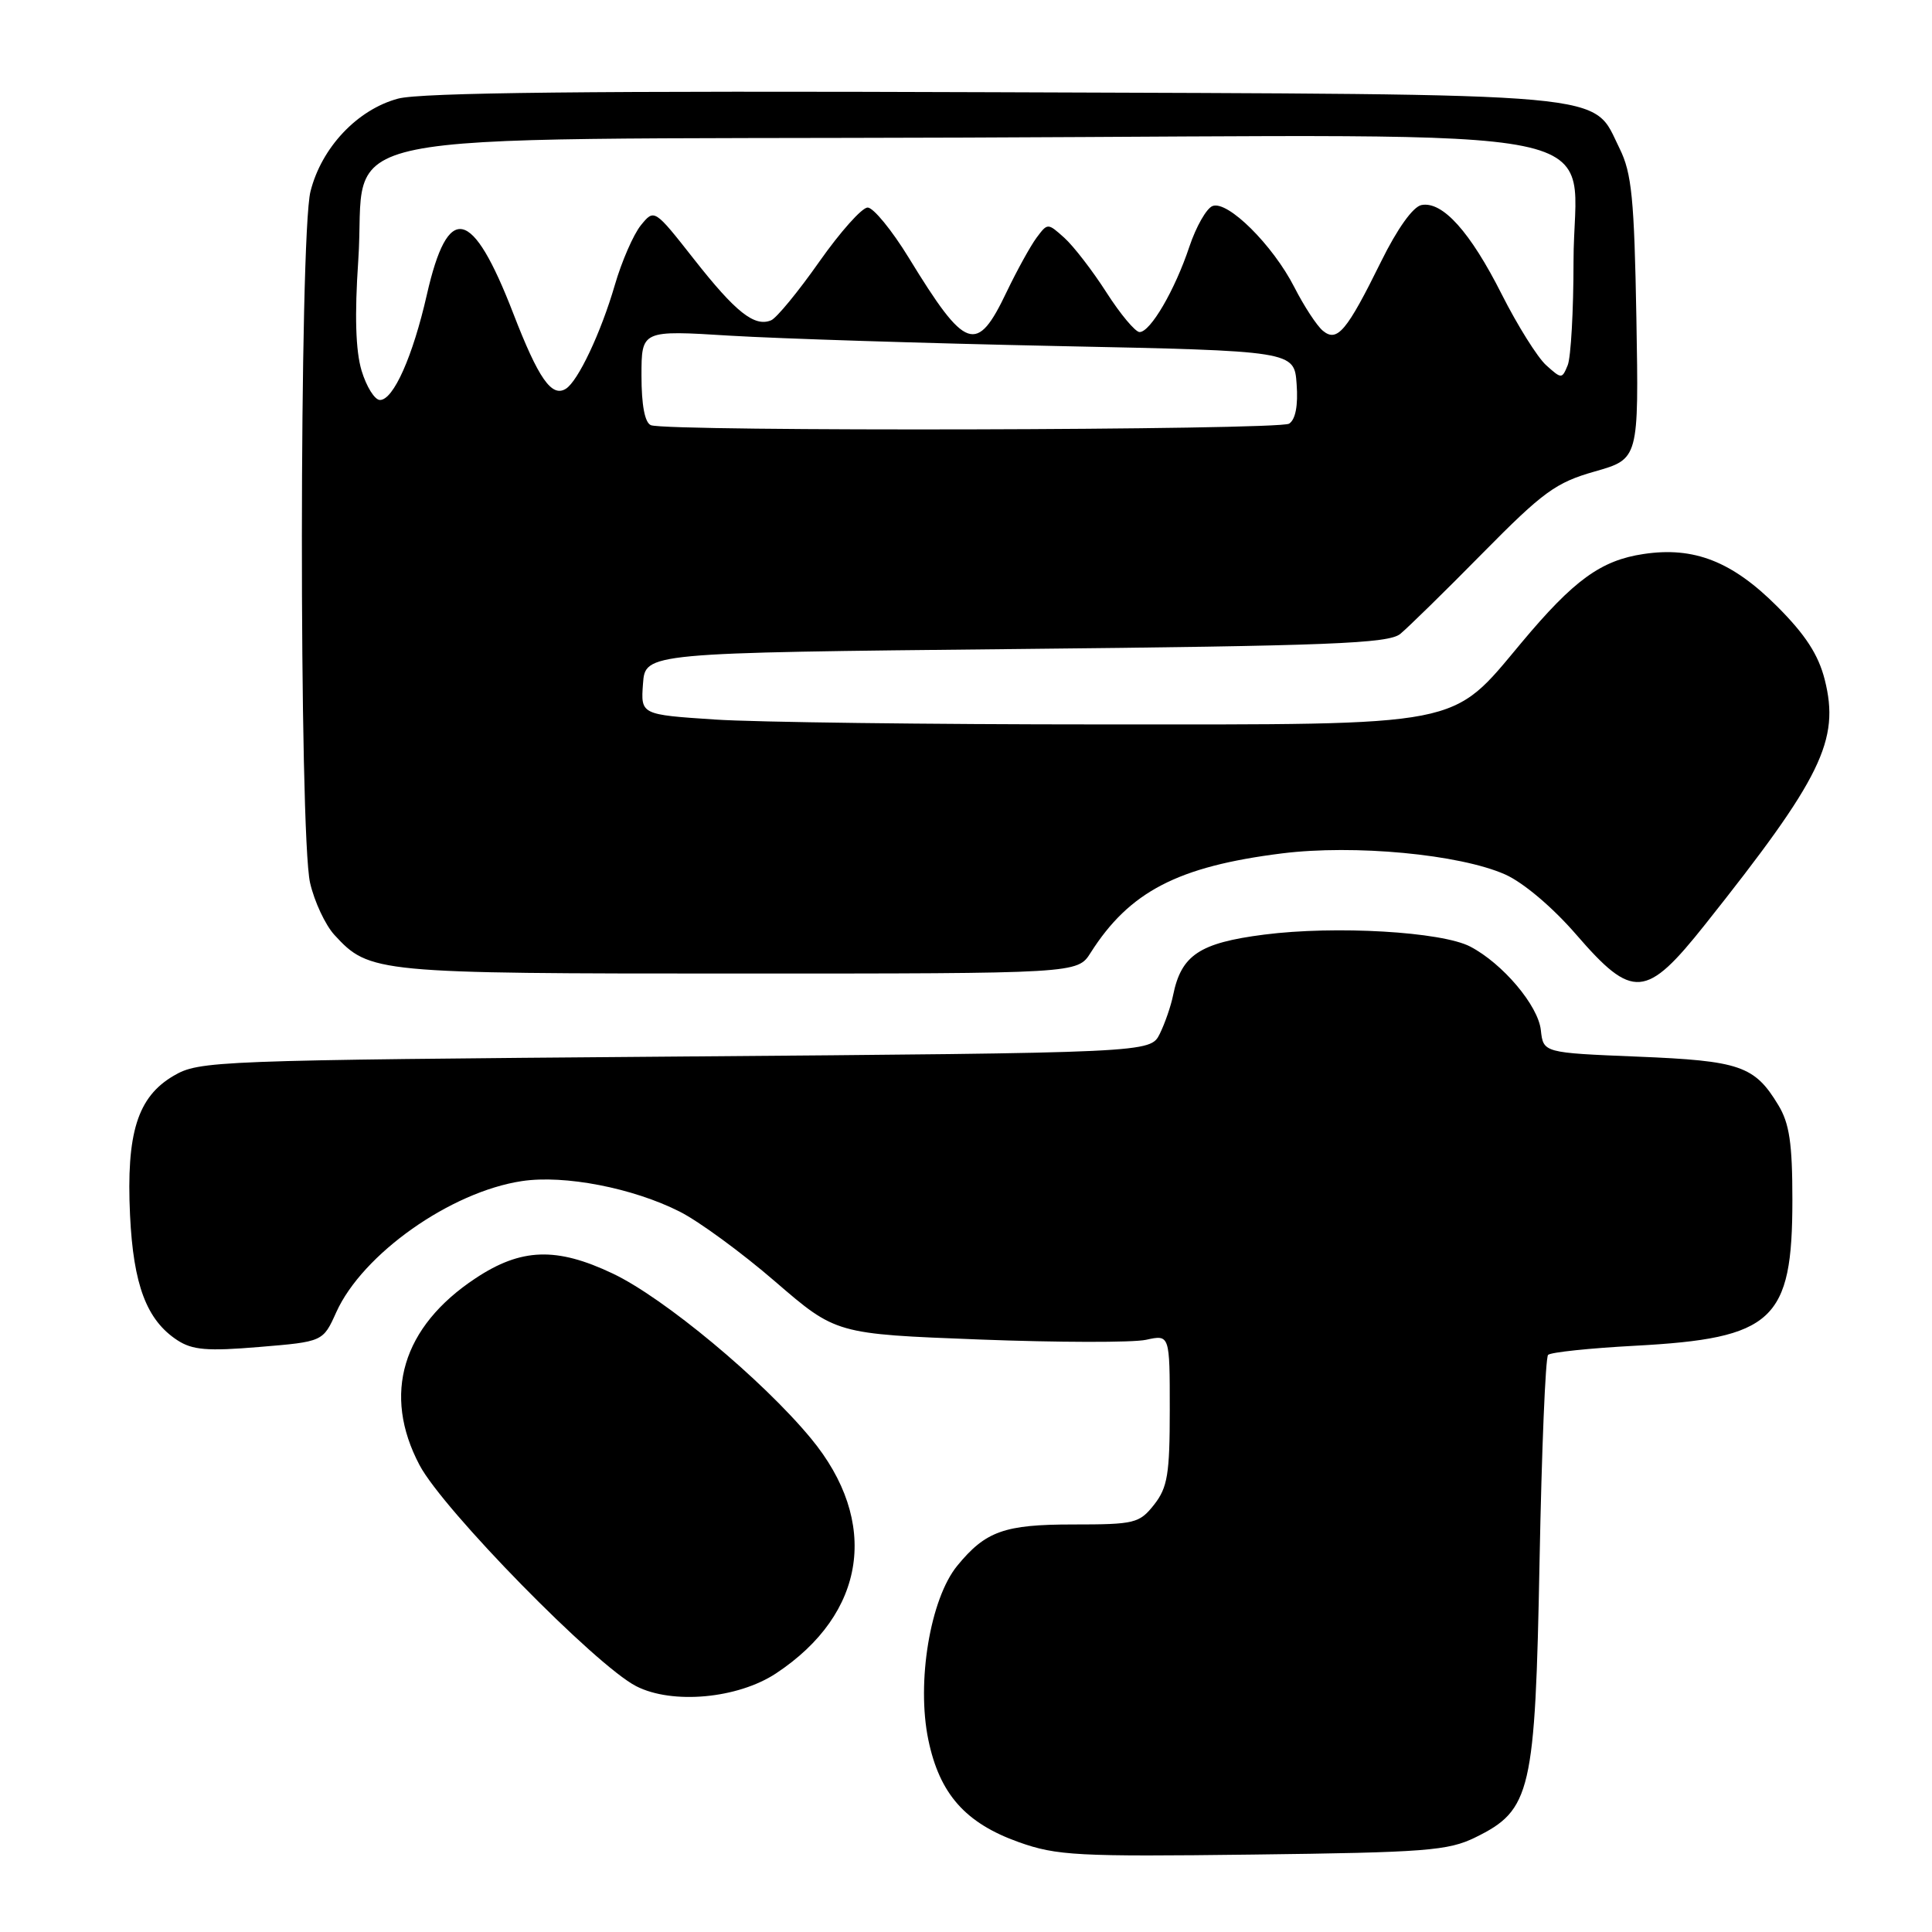<?xml version="1.0" encoding="UTF-8" standalone="no"?>
<!DOCTYPE svg PUBLIC "-//W3C//DTD SVG 1.1//EN" "http://www.w3.org/Graphics/SVG/1.1/DTD/svg11.dtd" >
<svg xmlns="http://www.w3.org/2000/svg" xmlns:xlink="http://www.w3.org/1999/xlink" version="1.1" viewBox="0 0 256 256">
 <g >
 <path fill="currentColor"
d=" M 195.50 243.46 C 202.88 239.84 203.42 237.50 204.00 206.83 C 204.28 192.16 204.78 179.88 205.13 179.53 C 205.48 179.18 210.66 178.64 216.63 178.32 C 234.98 177.34 237.50 175.00 237.50 159.00 C 237.50 151.49 237.11 148.85 235.63 146.42 C 232.49 141.22 230.55 140.56 217.00 140.01 C 204.50 139.50 204.50 139.50 204.17 136.50 C 203.82 133.24 199.12 127.68 194.82 125.43 C 191.04 123.45 176.95 122.63 167.51 123.84 C 158.93 124.94 156.52 126.55 155.44 131.88 C 155.15 133.32 154.35 135.62 153.67 137.00 C 152.42 139.50 152.42 139.50 89.46 140.00 C 28.25 140.49 26.40 140.56 23.00 142.55 C 18.22 145.35 16.72 150.14 17.23 161.00 C 17.67 170.27 19.43 174.92 23.49 177.58 C 25.49 178.89 27.47 179.06 34.36 178.48 C 42.80 177.78 42.80 177.78 44.56 173.87 C 48.04 166.16 59.71 157.92 69.16 156.50 C 74.79 155.65 83.87 157.41 90.07 160.55 C 92.59 161.82 98.28 165.98 102.71 169.81 C 110.77 176.76 110.77 176.76 129.74 177.49 C 140.18 177.89 150.13 177.91 151.86 177.53 C 155.00 176.84 155.00 176.84 155.00 186.79 C 155.00 195.33 154.71 197.10 152.93 199.37 C 150.97 201.85 150.36 202.00 142.15 202.00 C 133.08 202.00 130.59 202.89 126.84 207.47 C 123.26 211.84 121.42 222.89 123.01 230.54 C 124.50 237.71 127.91 241.57 135.01 244.10 C 140.02 245.88 142.75 246.03 166.00 245.74 C 188.94 245.46 191.90 245.23 195.50 243.46 Z  M 102.83 221.73 C 114.80 213.81 116.60 201.64 107.44 190.58 C 101.00 182.80 87.95 171.95 81.19 168.75 C 73.74 165.21 69.05 165.37 63.01 169.38 C 53.30 175.80 50.62 184.75 55.60 194.15 C 58.74 200.08 78.94 220.69 84.30 223.43 C 89.09 225.88 97.76 225.08 102.83 221.73 Z  M 225.95 122.48 C 241.38 103.07 243.81 98.09 241.79 90.07 C 240.95 86.75 239.23 84.10 235.47 80.34 C 229.52 74.39 224.46 72.40 217.77 73.41 C 212.13 74.25 208.54 76.86 201.61 85.15 C 192.17 96.43 194.39 96.00 145.93 95.99 C 123.15 95.99 100.09 95.70 94.70 95.34 C 84.90 94.69 84.90 94.69 85.20 90.60 C 85.50 86.50 85.50 86.50 134.60 86.00 C 176.23 85.58 183.97 85.27 185.54 84.00 C 186.55 83.17 191.46 78.37 196.44 73.31 C 204.48 65.16 206.15 63.94 211.33 62.47 C 217.15 60.81 217.15 60.81 216.83 42.16 C 216.55 26.32 216.21 22.93 214.62 19.71 C 210.85 12.12 215.40 12.53 131.72 12.22 C 78.47 12.02 55.73 12.26 52.74 13.07 C 47.35 14.52 42.60 19.55 41.14 25.37 C 39.65 31.26 39.61 110.59 41.09 117.00 C 41.66 119.47 43.11 122.57 44.31 123.88 C 48.96 128.93 49.71 129.00 97.85 129.00 C 142.77 129.00 142.77 129.00 144.51 126.25 C 149.66 118.14 156.07 114.81 169.86 113.08 C 179.44 111.88 193.39 113.19 199.44 115.87 C 201.83 116.93 205.73 120.22 208.86 123.84 C 216.36 132.50 218.10 132.36 225.95 122.48 Z  M 86.25 56.34 C 85.44 56.01 85.00 53.69 85.00 49.79 C 85.00 43.75 85.00 43.75 96.75 44.48 C 103.21 44.87 122.67 45.49 140.00 45.85 C 171.50 46.50 171.50 46.50 171.81 50.90 C 172.02 53.74 171.66 55.60 170.81 56.14 C 169.43 57.01 88.40 57.21 86.25 56.34 Z  M 47.91 49.11 C 47.12 46.46 46.98 41.78 47.47 34.54 C 48.69 16.74 39.80 18.55 127.84 18.23 C 217.52 17.91 208.50 16.07 208.50 34.66 C 208.50 41.17 208.15 47.35 207.73 48.39 C 206.97 50.23 206.92 50.23 204.87 48.39 C 203.72 47.35 201.07 43.12 198.99 39.00 C 194.81 30.71 191.14 26.63 188.35 27.17 C 187.23 27.39 185.15 30.30 183.01 34.64 C 178.45 43.89 177.19 45.40 175.29 43.83 C 174.49 43.17 172.79 40.57 171.51 38.06 C 168.65 32.46 162.67 26.53 160.67 27.30 C 159.87 27.60 158.49 30.03 157.60 32.68 C 155.69 38.42 152.44 44.00 151.00 44.00 C 150.44 44.00 148.46 41.64 146.61 38.75 C 144.76 35.86 142.25 32.61 141.03 31.51 C 138.82 29.53 138.82 29.53 137.34 31.51 C 136.53 32.61 134.76 35.82 133.40 38.65 C 129.42 47.01 127.98 46.51 120.42 34.16 C 118.18 30.50 115.72 27.50 114.97 27.50 C 114.21 27.50 111.33 30.74 108.55 34.69 C 105.77 38.65 102.90 42.14 102.18 42.44 C 99.98 43.36 97.48 41.38 91.96 34.35 C 86.70 27.66 86.70 27.66 84.91 29.86 C 83.93 31.08 82.38 34.63 81.47 37.76 C 79.63 44.08 76.59 50.52 74.97 51.52 C 73.10 52.68 71.35 50.17 68.01 41.53 C 62.56 27.43 59.36 26.73 56.56 39.05 C 54.70 47.23 52.13 53.00 50.35 53.00 C 49.65 53.00 48.56 51.25 47.91 49.11 Z "/>
</g>
</svg>